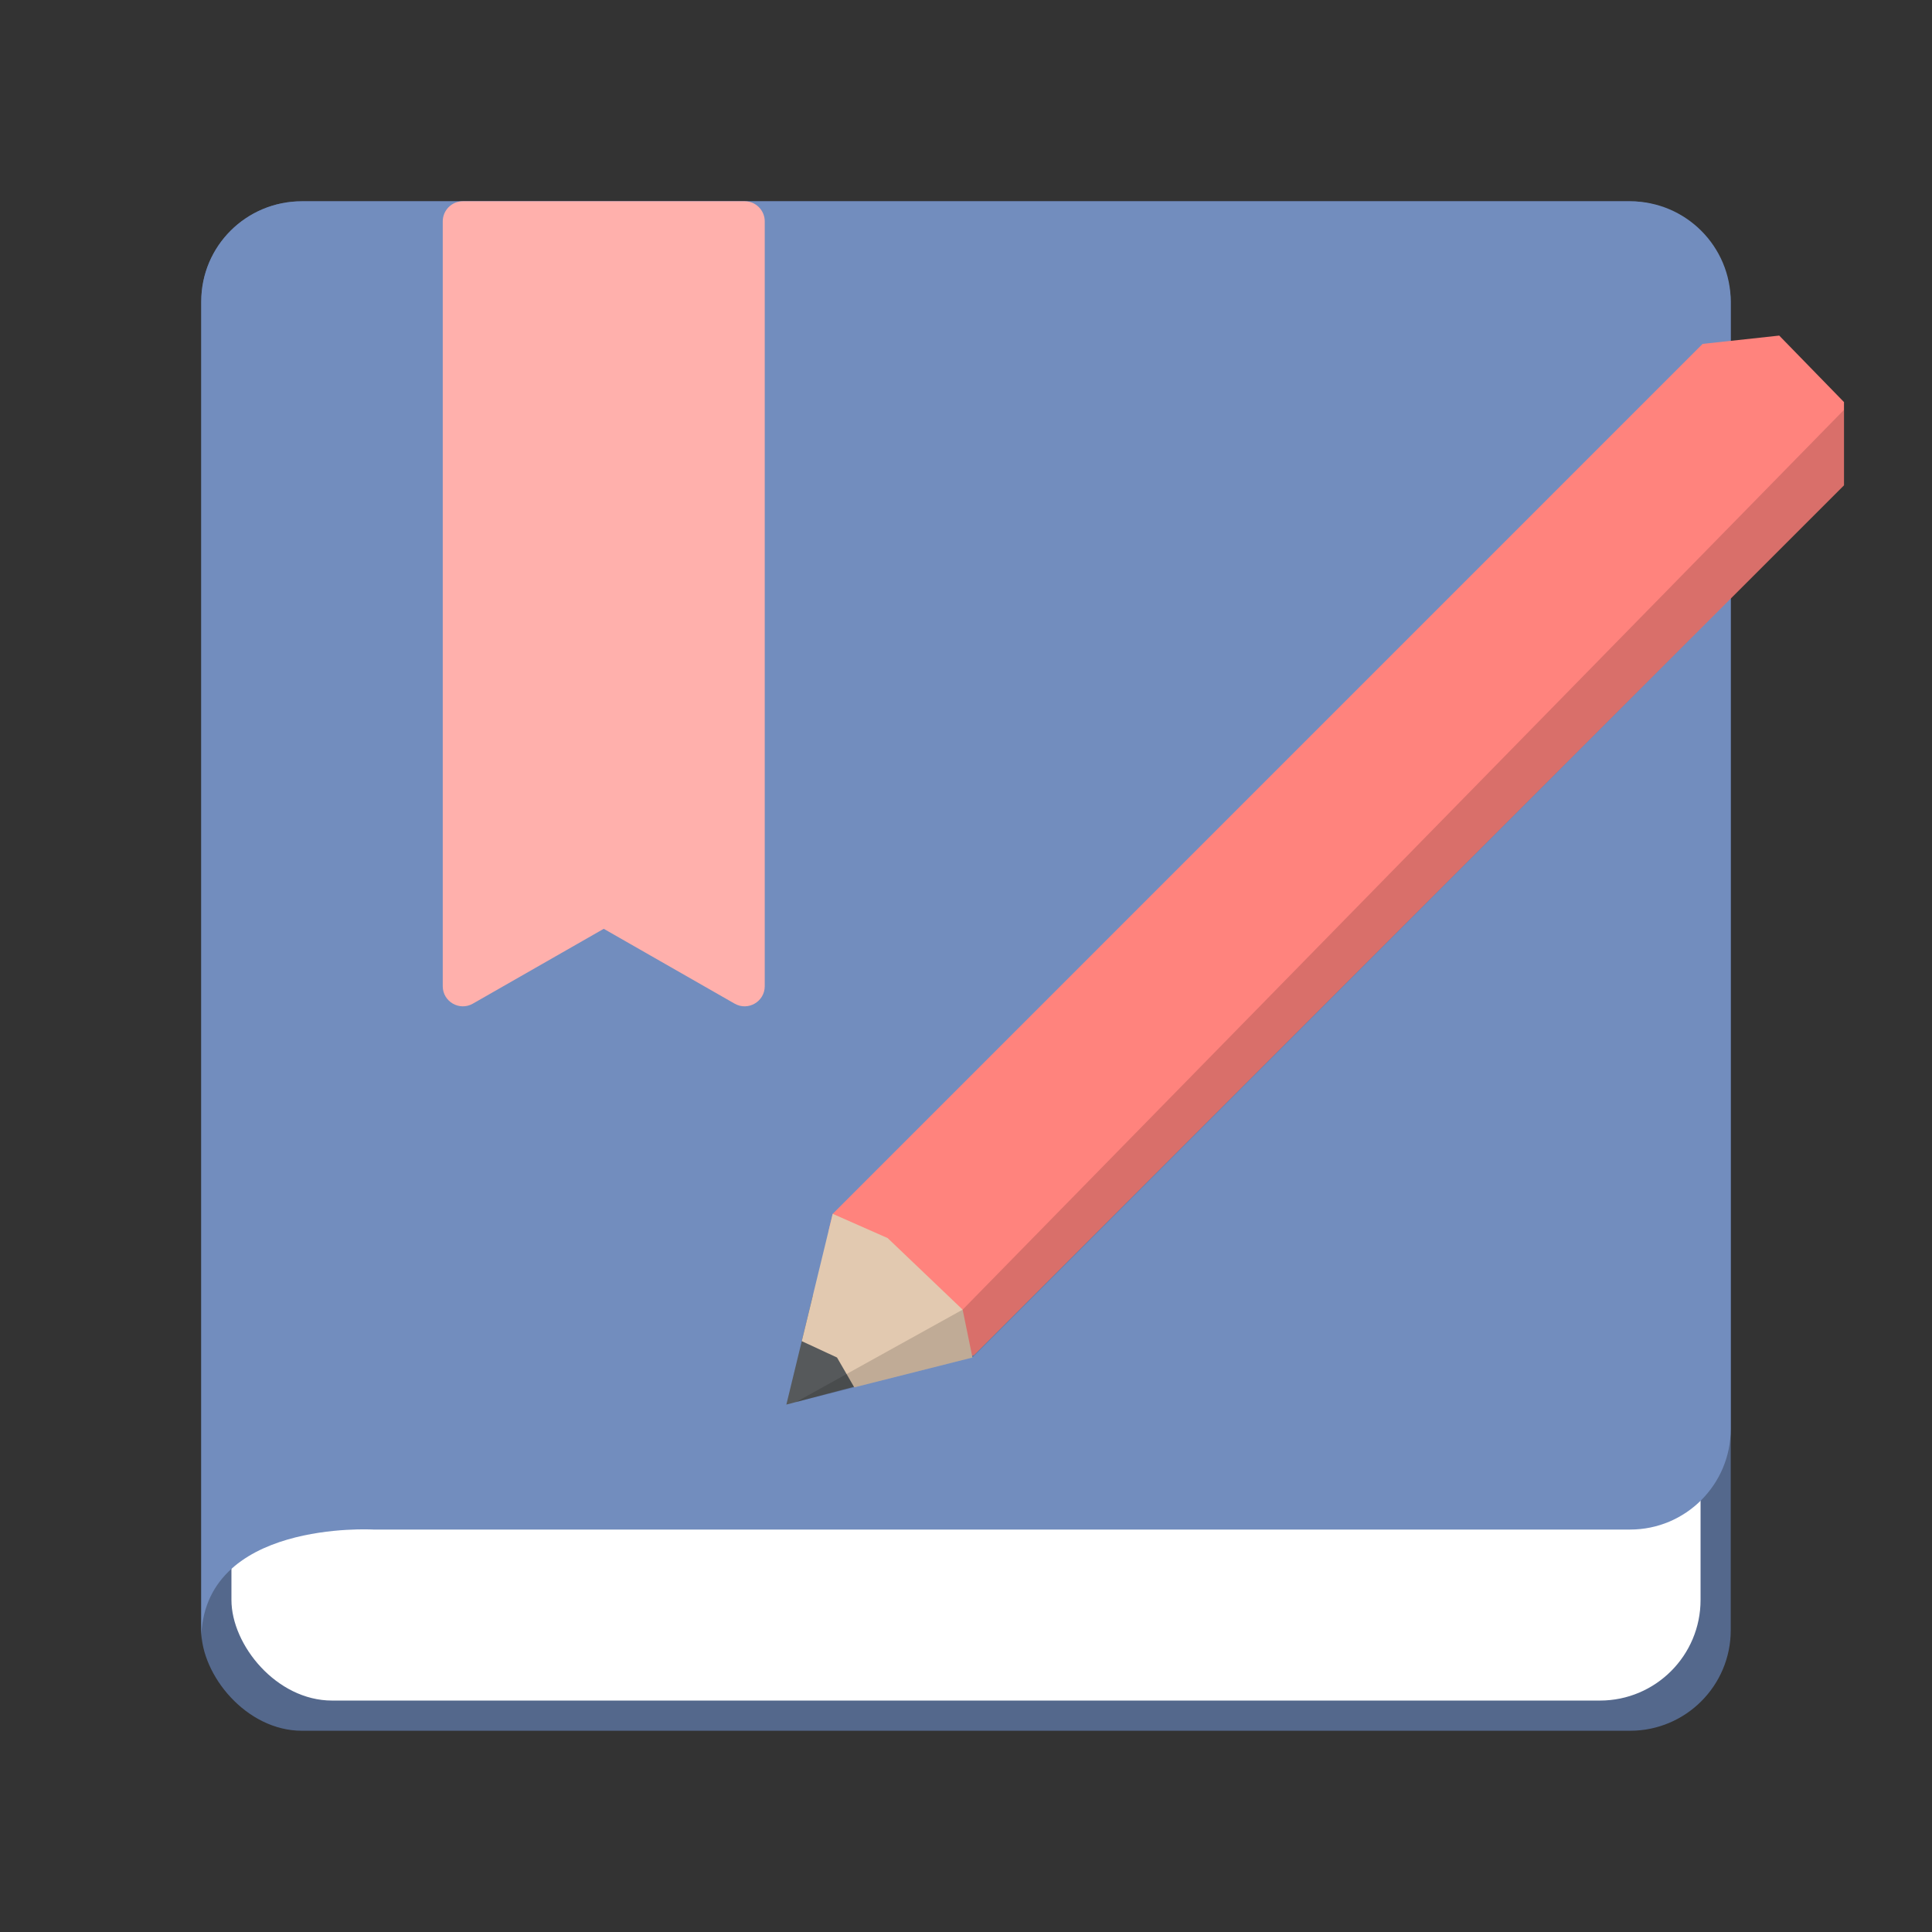 <?xml version="1.0" encoding="UTF-8" standalone="no"?>
<svg
   width="192"
   height="192"
   version="1.1"
   viewBox="0 0 192 192"
   id="svg7043"
   sodipodi:docname="ebook-editor.svg"
   inkscape:version="1.2.2 (b0a8486541, 2022-12-01)"
   xmlns:inkscape="http://www.inkscape.org/namespaces/inkscape"
   xmlns:sodipodi="http://sodipodi.sourceforge.net/DTD/sodipodi-0.dtd"
   xmlns="http://www.w3.org/2000/svg"
   xmlns:svg="http://www.w3.org/2000/svg">
  <rect x="0" y="0" width="192" height="192" fill="#333333" stroke="none"/>
  <defs
     id="defs7047" />
  <sodipodi:namedview
     id="namedview7045"
     pagecolor="#ffffff"
     bordercolor="#000000"
     borderopacity="0.25"
     inkscape:showpageshadow="2"
     inkscape:pageopacity="0.0"
     inkscape:pagecheckerboard="0"
     inkscape:deskcolor="#d1d1d1"
     showgrid="false"
     inkscape:zoom="3.7822848"
     inkscape:cx="106.41716"
     inkscape:cy="132.9884"
     inkscape:window-width="3440"
     inkscape:window-height="1371"
     inkscape:window-x="0"
     inkscape:window-y="0"
     inkscape:window-maximized="1"
     inkscape:current-layer="g7037" />
  <g
     transform="translate(0 -860.36)"
     id="g7037">
    <rect
       x="20"
       y="880.36"
       width="152"
       height="152"
       rx="10"
       ry="10"
       style="fill:#54688c"
       id="rect7029" />
    <rect
       x="23"
       y="883.36"
       width="146"
       height="146"
       rx="10"
       ry="10"
       style="fill:#fff"
       id="rect7031" />
    <path
       d="m20 890.32c0-5.523 4.477-9.954 10-9.954h132c5.523 0 10 4.477 10 10v112c0 5.523-4.477 10-10 10h-124.9s-17.102-1-17.102 11v-133.05z"
       style="clip-rule:evenodd;fill-rule:evenodd;fill:#728dbe"
       id="path7033" />
    <path
       d="m46 880.36c-1.105 0-2 0.896-2 2v76c-0.004 1.538 1.657 2.505 2.992 1.742l13.008-7.438 13.008 7.438c1.336 0.763 2.996-0.204 2.992-1.742v-76c-1.13e-4 -1.104-0.895-2-2-2z"
       style="color-rendering:auto;color:#000000;dominant-baseline:auto;fill:#ffb0ac;font-feature-settings:normal;font-variant-alternates:normal;font-variant-caps:normal;font-variant-ligatures:normal;font-variant-numeric:normal;font-variant-position:normal;image-rendering:auto;isolation:auto;mix-blend-mode:normal;shape-padding:0;shape-rendering:auto;solid-color:#000000;text-decoration-color:#000000;text-decoration-line:none;text-decoration-style:solid;text-indent:0;text-orientation:mixed;text-transform:none;white-space:normal"
       id="path7035" />
    <g
       id="g16859">
      <path
         id="path16227"
         style="fill:#ff837d"
         d="M 176.818 893.71 L 169.203 894.536 L 82.754 980.989 L 82.348 982.661 A 22.71 23.398 0 0 1 94.947 995.524 L 96.801 995.036 L 183.254 908.587 L 183.254 900.319 L 176.818 893.71 z " />
      <path
         id="path16227-7"
         style="fill:#56595b"
         d="m 80.776,989.123 -2.629,10.824 13.463,-3.545 c -1.621,-4.263 -5.735,-7.279 -10.58,-7.279 z" />
      <path
         fill="#e2c9b0"
         fill-rule="evenodd"
         d="m 79.679,993.643 3.502,1.625 1.715,2.965 11.744,-2.965 -0.974,-4.756 -7.452,-7.112 -5.461,-2.411 z"
         clip-rule="evenodd"
         id="path16229"
         sodipodi:nodetypes="cccccccc" />
      <path
         fill="#000000"
         fill-opacity="0.15"
         fill-rule="evenodd"
         d="m 183.253,901.092 v 7.493 l -86.613,86.683 -17.535,4.427 16.561,-9.183 z"
         clip-rule="evenodd"
         id="path16231"
         sodipodi:nodetypes="cccccc" />
    </g>
  </g>
  <style
     type="text/css"
     id="style7039">.st0{fill:#FFFFFF;}</style>
  <style
     type="text/css"
     id="style7041">.st0{fill:#FFFFFF;}</style>
</svg>
